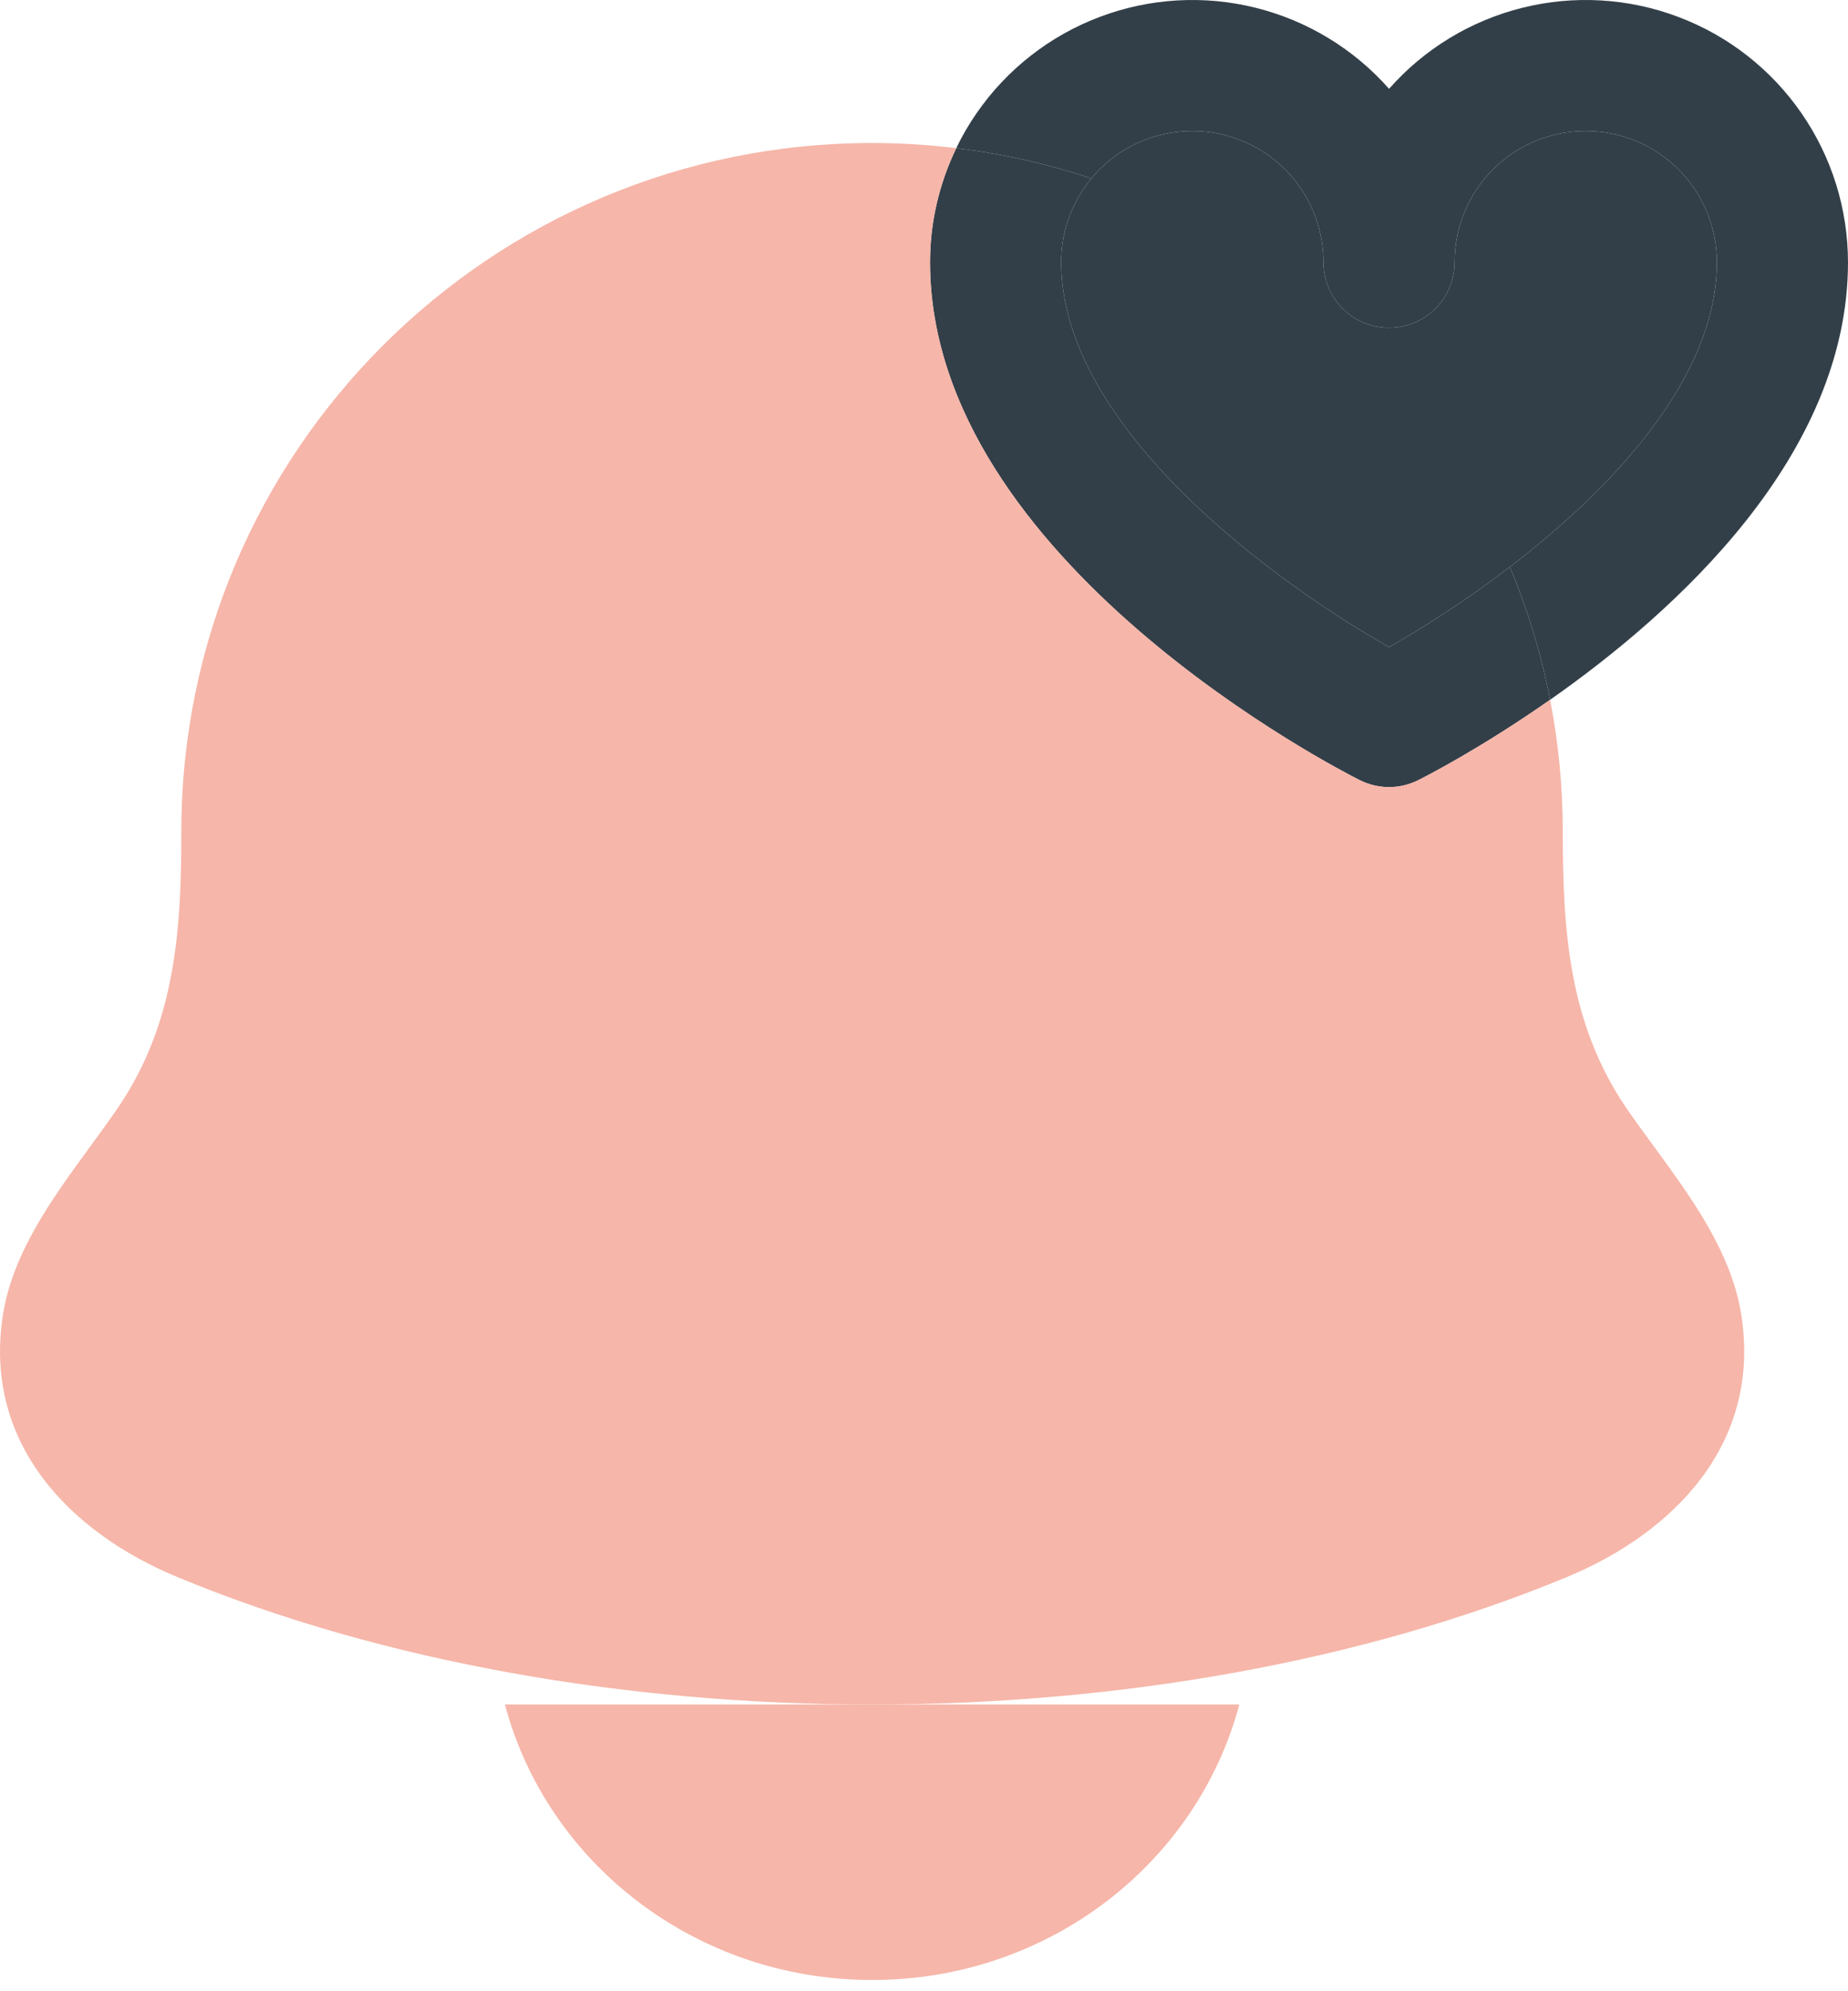 <svg width="26" height="28" viewBox="0 0 26 28" fill="none" xmlns="http://www.w3.org/2000/svg">
<g clip-path="url(#clip0_23_133)">
<path d="M7.104 23.968C7.695 26.196 9.785 27.842 12.27 27.842C14.756 27.842 16.843 26.196 17.436 23.968" fill="#F6B6A9"/>
<path d="M19.543 11.068C19.686 11.068 19.827 11.034 19.955 10.97C20.043 10.926 20.83 10.526 21.809 9.84C21.683 9.192 21.492 8.567 21.243 7.972C20.627 8.443 20.02 8.829 19.543 9.099C17.952 8.2 14.93 6.014 14.93 3.687C14.93 3.255 15.081 2.839 15.355 2.509C14.746 2.306 14.11 2.162 13.454 2.083C13.213 2.581 13.085 3.129 13.085 3.687C13.085 7.898 18.883 10.846 19.13 10.97C19.258 11.034 19.399 11.068 19.543 11.068Z" fill="#333F48"/>
<path fill-rule="evenodd" clip-rule="evenodd" d="M26 3.687C26 6.403 23.588 8.594 21.809 9.84C21.683 9.192 21.492 8.567 21.243 7.972C22.676 6.875 24.155 5.316 24.155 3.687C24.155 3.198 23.961 2.728 23.615 2.382C23.269 2.036 22.799 1.842 22.31 1.842C21.821 1.842 21.351 2.036 21.005 2.382C20.659 2.728 20.465 3.198 20.465 3.687C20.465 3.932 20.368 4.166 20.195 4.339C20.022 4.512 19.787 4.609 19.543 4.609C19.298 4.609 19.063 4.512 18.89 4.339C18.717 4.166 18.62 3.932 18.62 3.687C18.62 3.198 18.426 2.728 18.08 2.382C17.734 2.036 17.264 1.842 16.775 1.842C16.286 1.842 15.816 2.036 15.47 2.382C15.43 2.423 15.391 2.466 15.355 2.509C14.746 2.306 14.11 2.162 13.454 2.083C13.536 1.912 13.632 1.747 13.741 1.59C14.167 0.974 14.771 0.502 15.472 0.238C16.173 -0.027 16.938 -0.072 17.665 0.109C18.392 0.29 19.047 0.687 19.543 1.249C20.038 0.687 20.693 0.29 21.42 0.109C22.147 -0.072 22.912 -0.027 23.613 0.238C24.314 0.502 24.918 0.974 25.344 1.59C25.771 2.206 25.999 2.938 26 3.687Z" fill="#333F48"/>
<path d="M0.039 18.504C-0.236 20.305 0.992 21.554 2.495 22.176C8.259 24.566 16.28 24.566 22.044 22.176C23.547 21.554 24.776 20.304 24.501 18.504C24.366 17.62 23.806 16.854 23.27 16.122C23.136 15.939 23.002 15.757 22.878 15.576C22.069 14.383 21.988 13.082 21.987 11.698C21.987 11.062 21.926 10.441 21.809 9.84C20.83 10.526 20.043 10.926 19.955 10.97C19.827 11.034 19.686 11.068 19.543 11.068C19.399 11.068 19.258 11.034 19.13 10.97C18.883 10.846 13.085 7.898 13.085 3.687C13.085 3.129 13.213 2.581 13.454 2.083C13.066 2.036 12.67 2.011 12.27 2.011C6.901 2.011 2.551 6.348 2.551 11.698C2.551 13.082 2.471 14.384 1.66 15.576C1.535 15.758 1.402 15.94 1.268 16.124C0.733 16.855 0.174 17.62 0.039 18.504Z" fill="#F6B6A9"/>
<path d="M24.155 3.687C24.155 3.198 23.961 2.728 23.615 2.382C23.269 2.036 22.799 1.842 22.31 1.842C21.821 1.842 21.351 2.036 21.005 2.382C20.659 2.728 20.465 3.198 20.465 3.687C20.465 3.932 20.368 4.166 20.195 4.339C20.022 4.512 19.787 4.609 19.543 4.609C19.298 4.609 19.063 4.512 18.89 4.339C18.717 4.166 18.62 3.932 18.62 3.687C18.62 3.198 18.426 2.728 18.08 2.382C17.734 2.036 17.264 1.842 16.775 1.842C16.286 1.842 15.816 2.036 15.47 2.382C15.43 2.423 15.391 2.466 15.355 2.509C15.081 2.839 14.93 3.255 14.93 3.687C14.93 6.014 17.952 8.2 19.543 9.099C20.02 8.829 20.627 8.443 21.243 7.972C22.676 6.875 24.155 5.316 24.155 3.687Z" fill="#333F48"/>
</g>
<defs>
<clipPath id="clip0_23_133">
<rect width="26" height="28" fill="white"/>
</clipPath>
</defs>
</svg>
